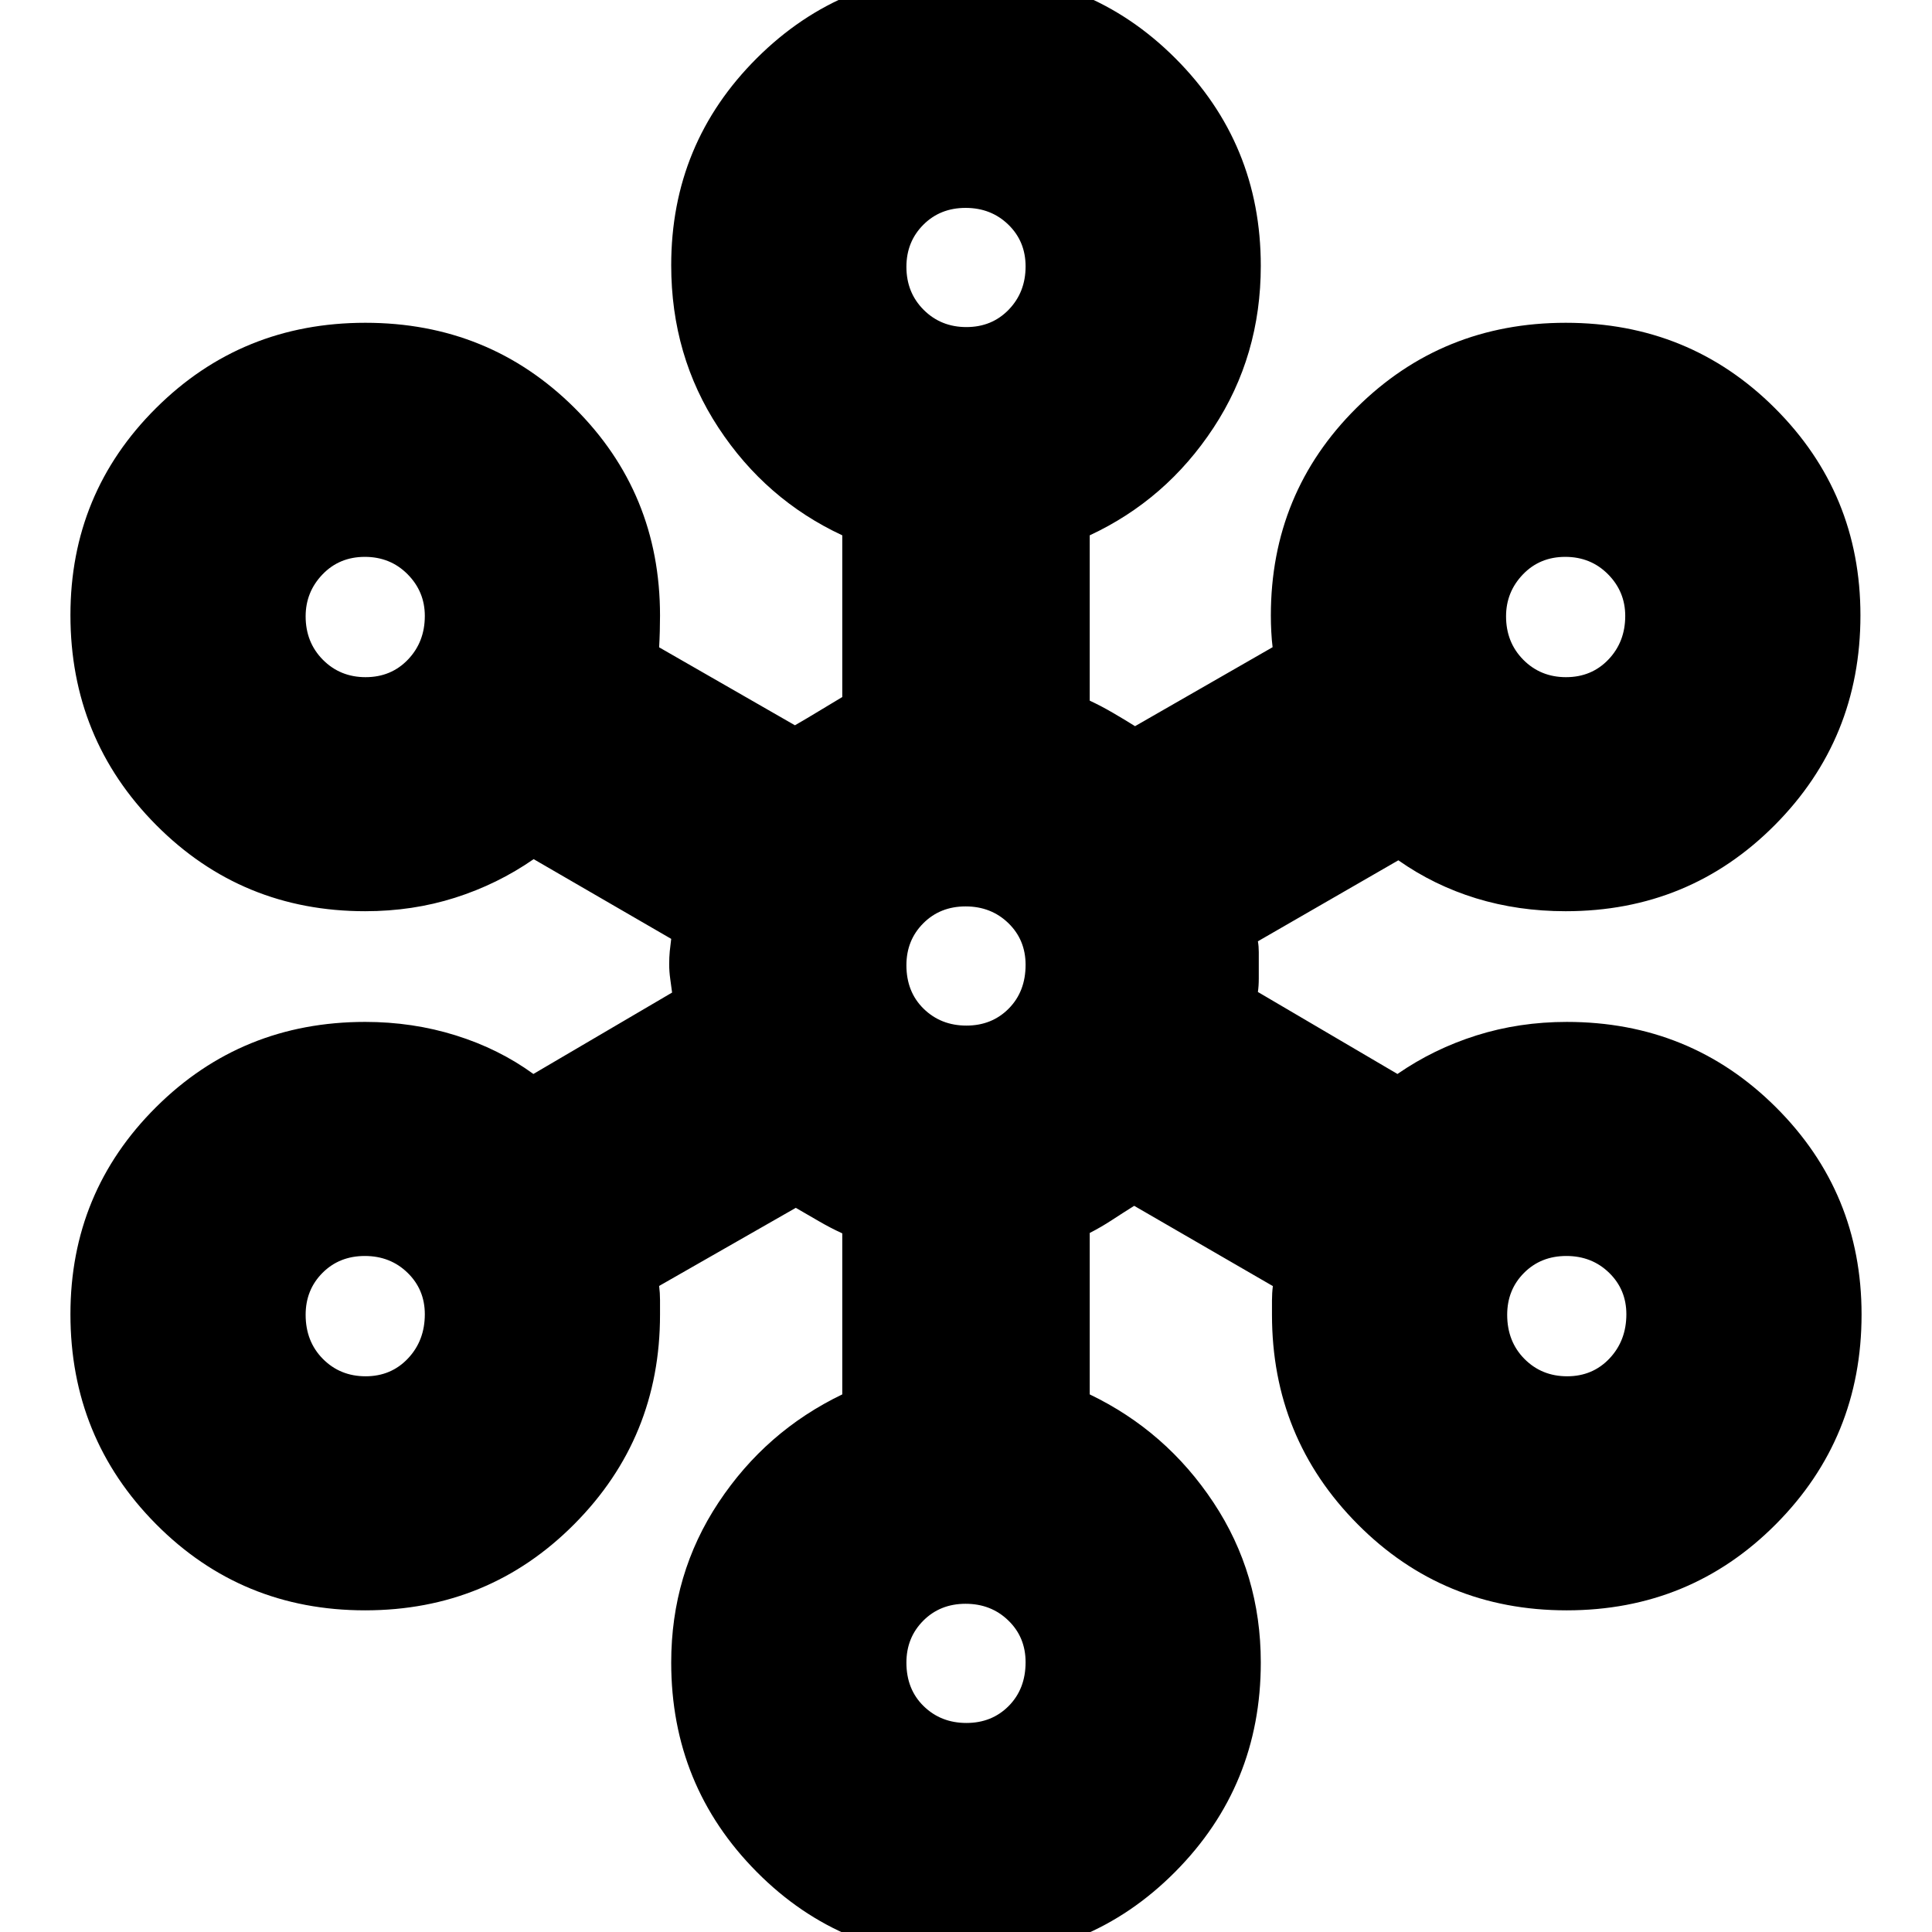 <svg xmlns="http://www.w3.org/2000/svg" height="24" viewBox="0 -960 960 960" width="24"><path d="M479.93 13q-61.39 0-103.9-42.85-42.51-42.85-42.51-104.06 0-44.01 23.5-79.48 23.5-35.48 61.5-53.74v-80.02q-5.92-2.71-11.63-6.04-5.72-3.33-11.46-6.64l-67.91 38.81q.44 3.52.44 7v7.28q0 61.21-42.58 104.06t-103.97 42.85q-61.39 0-103.9-42.86Q35-245.56 35-306.97q0-60.58 42.56-102.91 42.56-42.34 103.92-42.34 23.56 0 44.99 6.7 21.43 6.7 38.57 19.17l68.92-40.45q-.44-3.38-.94-6.94-.5-3.57-.5-7.13t.28-6.43q.29-2.87.72-6.18l-68.35-39.61q-17.98 12.47-39.06 19.17-21.07 6.7-44.63 6.7-61.36 0-103.92-42.87T35-654.36q0-60.58 42.58-102.91 42.57-42.34 103.96-42.34 61.39 0 103.91 42.27 42.51 42.26 42.51 103.21 0 3.68-.11 7.8-.11 4.11-.33 7.98L395-599.61q5.74-3.3 11.76-6.96 6.02-3.65 11.76-7.08V-694q-38-17.7-61.5-53.44-23.5-35.75-23.5-80.76 0-60.5 42.58-102.93 42.58-42.44 103.97-42.44t103.9 42.48q42.51 42.49 42.51 103.17 0 44.73-23.5 80.48-23.5 35.74-61.5 53.44v82.15q5.81 2.71 11.51 6.04 5.71 3.33 11.01 6.64l68.35-39.24q-.44-3.52-.65-7.61-.22-4.09-.22-8.11 0-60.95 42.58-103.21 42.57-42.27 103.96-42.27 61.39 0 103.9 42.4 42.52 42.41 42.52 102.98 0 61.41-42.56 104.21t-103.92 42.8q-23.57 0-44.49-6.41-20.91-6.42-38.64-18.89l-69.79 40.24q.44 2.46.44 5.32v13.2q0 3.65-.44 6.67l69.35 40.74q18.02-12.47 39.29-19.17 21.28-6.7 44.84-6.7 61.36 0 103.92 42.4Q925-367.41 925-306.84q0 61.41-42.58 104.21-42.57 42.8-103.96 42.8-61.39 0-103.91-42.85-42.51-42.85-42.51-104.06v-7.08q0-3.68.44-7.13l-68.91-39.88q-5.31 3.31-10.88 6.96-5.57 3.65-11.21 6.52v80.22q38 18.26 61.5 53.74 23.5 35.47 23.5 79.48 0 61.21-42.58 104.06T479.93 13Zm.27-116.87q12.67 0 21.04-8.46t8.37-21.73q0-12.42-8.57-20.72-8.57-8.31-21.24-8.31-12.67 0-21.04 8.41-8.37 8.4-8.37 20.82 0 13.27 8.57 21.63t21.24 8.36ZM181.68-276.13q12.67 0 21.04-8.86 8.37-8.87 8.37-21.97 0-12.25-8.57-20.6-8.57-8.35-21.24-8.35-12.67 0-21.04 8.4t-8.37 20.82q0 13.27 8.57 21.92 8.57 8.64 21.24 8.64Zm597.04 0q12.67 0 21.04-8.86 8.37-8.87 8.37-21.97 0-12.25-8.57-20.6-8.57-8.35-21.24-8.35-12.67 0-21.04 8.4t-8.37 20.82q0 13.27 8.57 21.92 8.57 8.64 21.24 8.64ZM480.2-450.39q12.67 0 21.04-8.46t8.37-21.73q0-12.42-8.57-20.73-8.57-8.3-21.24-8.3-12.67 0-21.04 8.4t-8.37 20.82q0 13.27 8.57 21.64 8.57 8.36 21.24 8.36ZM181.68-623.52q12.67 0 21.04-8.75t8.37-21.68q0-12.08-8.57-20.72-8.57-8.63-21.24-8.63-12.67 0-21.04 8.73t-8.37 20.82q0 12.93 8.57 21.58 8.57 8.65 21.24 8.65Zm596.48 0q12.67 0 21.04-8.75t8.37-21.68q0-12.08-8.57-20.72-8.57-8.63-21.24-8.63-12.67 0-21.04 8.73t-8.37 20.82q0 12.93 8.57 21.58 8.57 8.65 21.24 8.65ZM480.2-797.48q12.67 0 21.04-8.66 8.37-8.67 8.37-21.48 0-12.44-8.57-20.76-8.57-8.32-21.24-8.32-12.67 0-21.04 8.42t-8.37 20.86q0 12.81 8.57 21.37 8.57 8.57 21.24 8.57Z"/></svg>